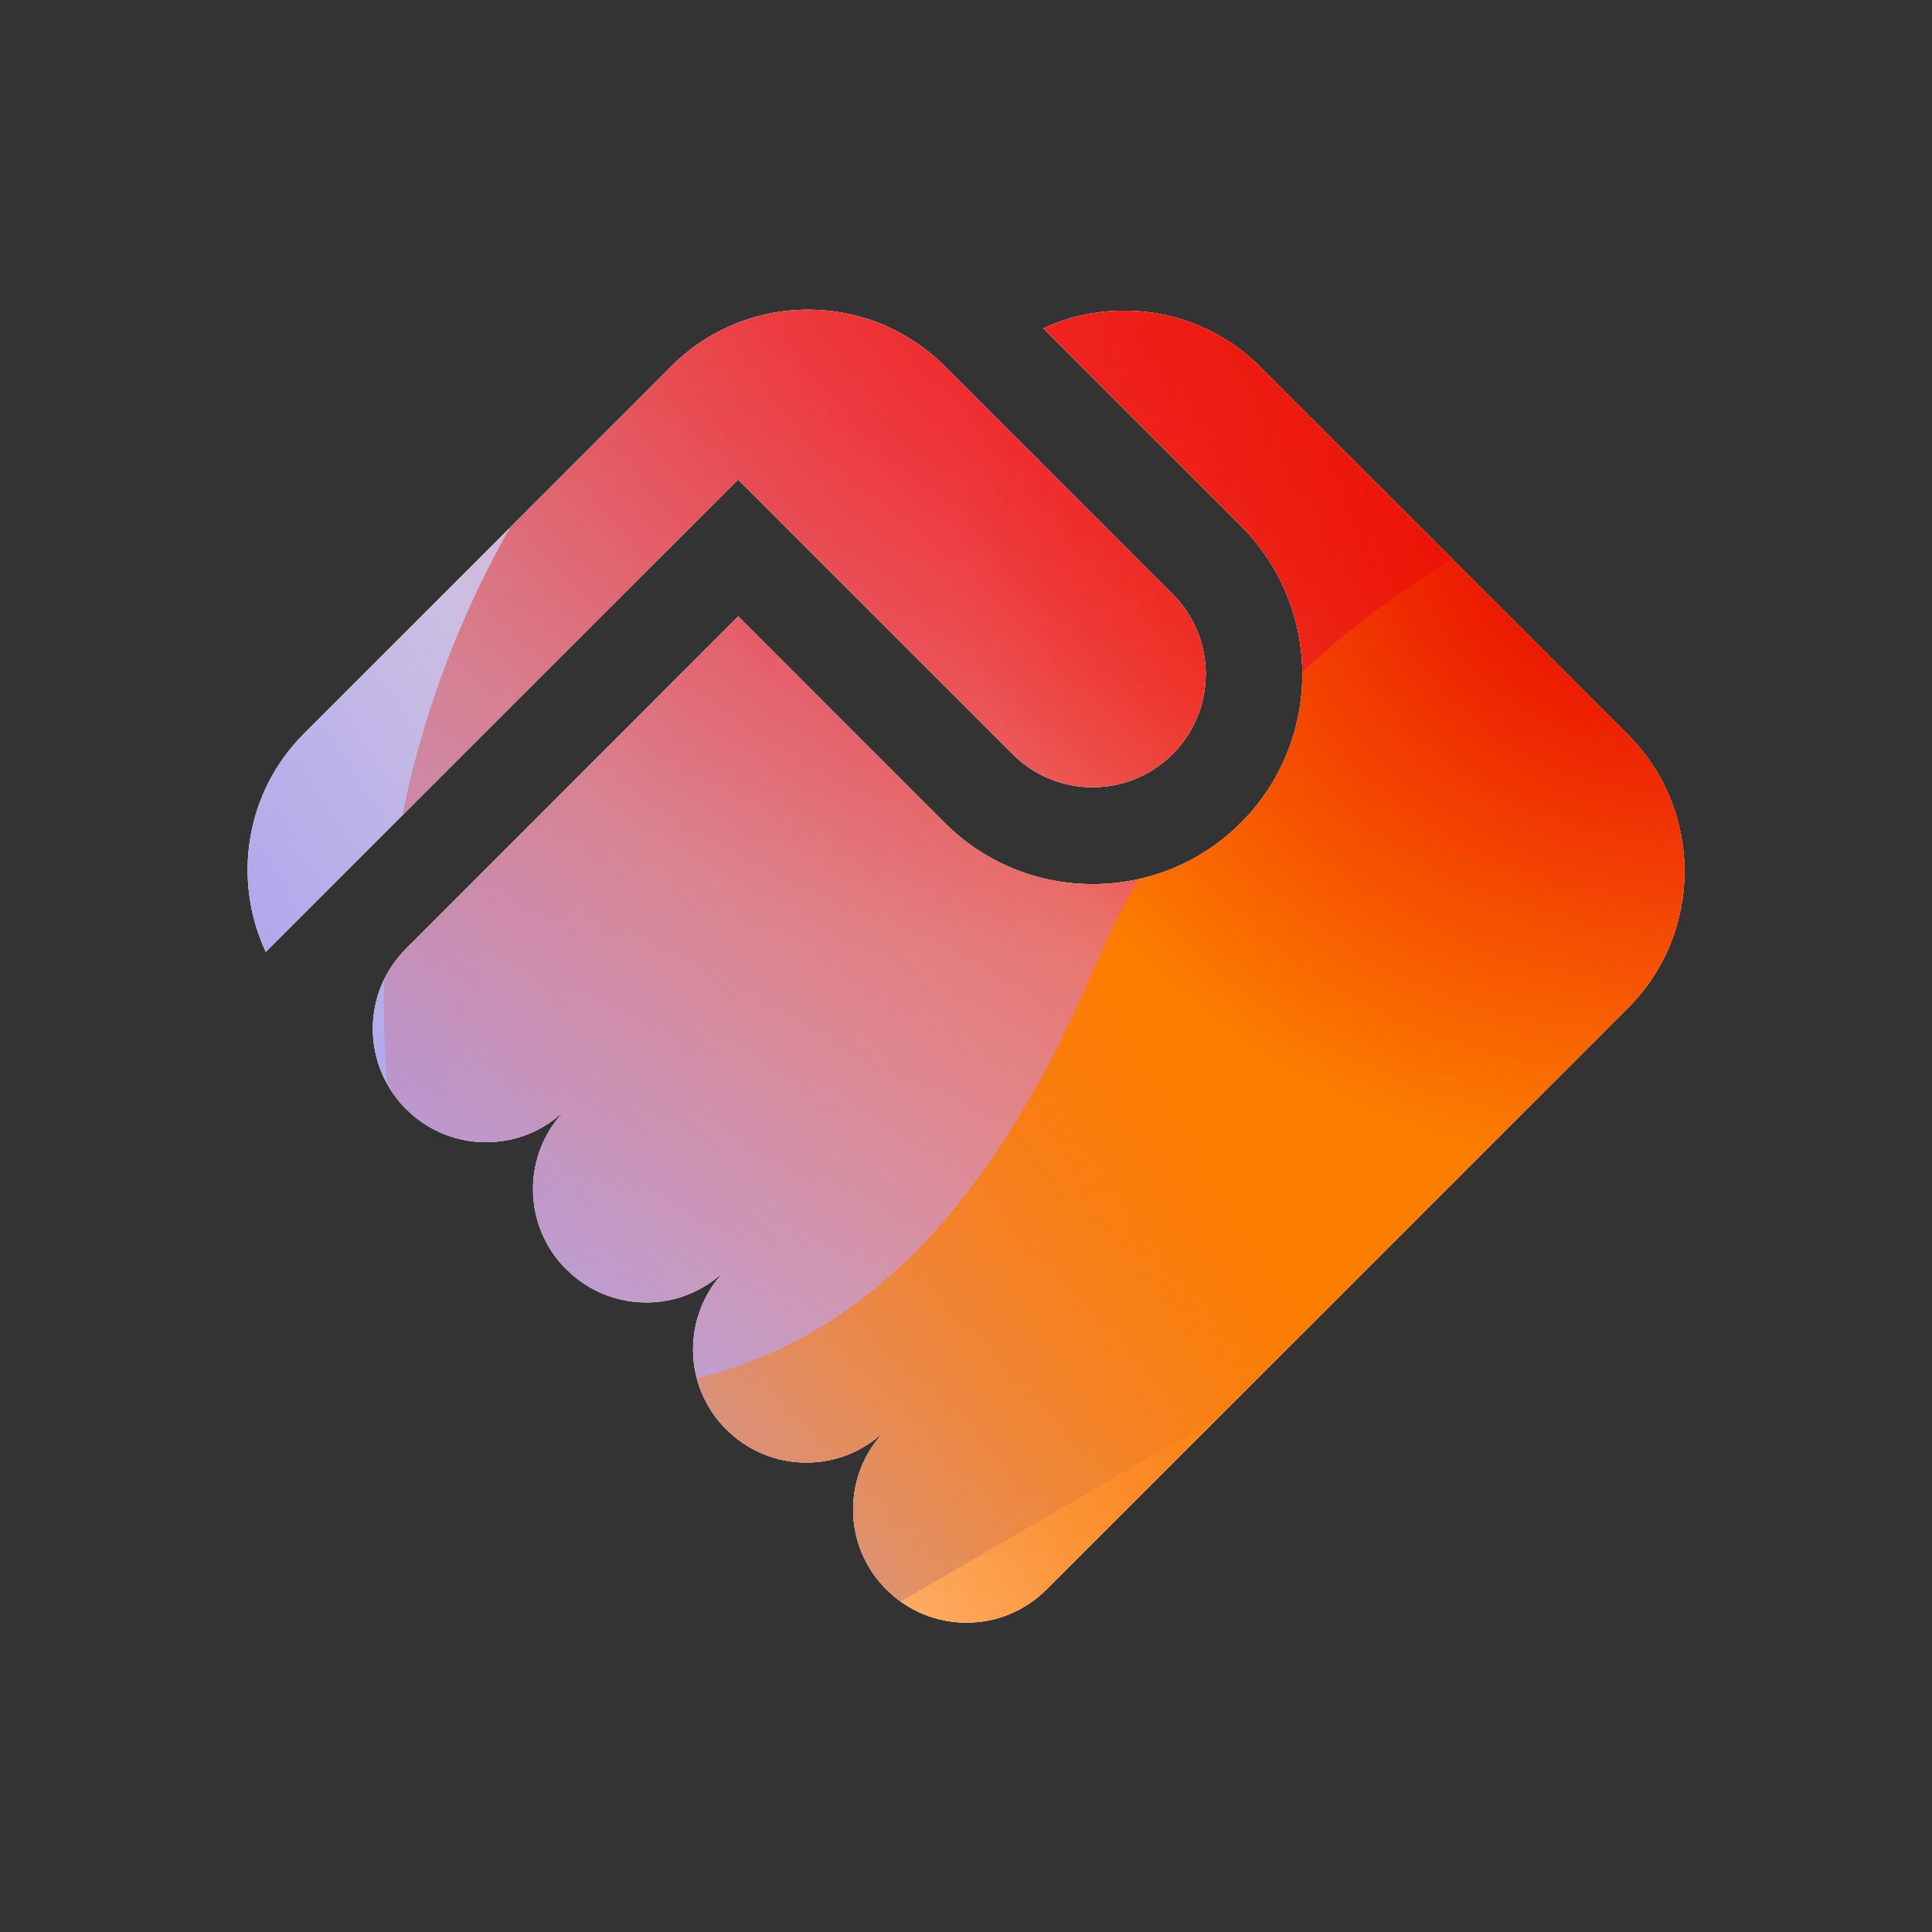 <svg width="160" height="160" viewBox="0 0 160 160" xmlns="http://www.w3.org/2000/svg">
  <rect x="0" y="0" width="160" height="160" fill="#333333" stroke="none"/>
  <defs>
<radialGradient id="paint0_radial_5481_89921" cx="0" cy="0" r="1" gradientUnits="userSpaceOnUse" gradientTransform="translate(56.992 53.725) rotate(90) scale(53.725 56.992)">
<stop offset="0.167" stop-color="#FF709F"/>
<stop offset="1" stop-color="#FF709F" stop-opacity="0"/>
</radialGradient>
<linearGradient id="paint1_linear_5481_89921" x1="-19.921" y1="131.011" x2="186.087" y2="-1.943" gradientUnits="userSpaceOnUse">
<stop offset="0.06" stop-color="#8480FE"/>
<stop offset="0.6" stop-color="#8480FE" stop-opacity="0"/>
</linearGradient>
<linearGradient id="paint2_linear_5481_89921" x1="150.995" y1="43.401" x2="65.38" y2="141.06" gradientUnits="userSpaceOnUse">
<stop stop-color="#EB1000"/>
<stop offset="1" stop-color="#EB1000" stop-opacity="0"/>
</linearGradient>
<linearGradient id="paint3_linear_5481_89921" x1="39.959" y1="148.798" x2="197.223" y2="55.343" gradientUnits="userSpaceOnUse">
<stop stop-color="#FC7D00" stop-opacity="0"/>
<stop offset="0.432" stop-color="#FC7D00"/>
<stop offset="0.609" stop-color="#FC7D00"/>
<stop offset="1" stop-color="#FC7D00" stop-opacity="0"/>
</linearGradient>
<radialGradient id="paint4_radial_5481_89921" cx="0" cy="0" r="1" gradientUnits="userSpaceOnUse" gradientTransform="translate(56.992 53.725) rotate(90) scale(53.725 56.992)">
<stop offset="0.167" stop-color="#EB1000"/>
<stop offset="1" stop-color="#EB1000" stop-opacity="0"/>
</radialGradient>
<clipPath id="clip0_5481_89921">
<rect x="13" y="20.654" width="131" height="123.491" rx="3.461" fill="white"/>
</clipPath>
</defs>
<clipPath id="mask0_5481_89921">
<path fill-rule="evenodd" d="M61.124 39.715L66.779 45.37L72.559 51.15L83.859 62.45C87.519 66.11 93.449 66.11 97.109 62.45C100.769 58.79 100.769 52.86 97.109 49.2L85.809 37.9L80.029 32.12L78.149 30.24C76.809 28.92 75.299 27.9 73.689 27.15C73.638 27.126 73.586 27.101 73.535 27.076C73.356 26.988 73.175 26.9 72.989 26.83C72.359 26.57 71.709 26.37 71.059 26.19C65.719 24.77 59.799 26.14 55.609 30.32L25.179 60.75C20.289 65.64 19.249 72.9 22.009 78.83L55.469 45.37L61.124 39.715ZM104.387 30.4L134.817 60.83V60.85C141.067 67.1 141.067 77.23 134.817 83.48L100.937 117.36L86.657 131.64C82.997 135.3 77.067 135.3 73.407 131.63H73.397C69.737 127.97 69.737 122.04 73.397 118.38C69.737 122.04 63.807 122.04 60.147 118.37H60.137C56.507 114.74 56.487 108.88 60.057 105.21C56.387 108.78 50.527 108.75 46.897 105.11H46.887C43.227 101.45 43.227 95.51 46.887 91.85H46.877C43.217 95.51 37.287 95.51 33.627 91.84H33.617C33.327 91.55 33.067 91.24 32.827 90.93C29.987 87.25 30.247 81.95 33.617 78.58L48.577 63.61L61.137 51.05L66.917 56.83L78.217 68.13C81.497 71.41 85.857 73.22 90.497 73.22C95.137 73.22 99.497 71.41 102.777 68.13C109.547 61.35 109.547 50.33 102.777 43.56L86.407 27.19C92.307 24.48 99.517 25.53 104.387 30.4Z" fill="white"/>
</clipPath>
<g clip-path="url(#mask0_5481_89921)">
<g clip-path="url(#clip0_5481_89921)">
<rect x="13" y="20.654" width="131" height="123.491" rx="3.461" fill="#FFECCF"/>
<rect width="131" height="123.491" transform="translate(13 20.654)" fill="#FFECCF"/>
<ellipse cx="56.992" cy="53.725" rx="56.992" ry="53.725" transform="matrix(1 -0.001 0.001 1 30 -28.206)" fill="url(#paint0_radial_5481_89921)"/>
<path d="M63.002 -1.159C52.941 -7.028 40.194 -7.064 30.096 -1.252L-70.903 56.88C-80.795 62.573 -80.811 76.012 -70.933 81.727L29.398 139.776C39.481 145.609 52.228 145.602 62.303 139.755L162.428 81.652C172.254 75.949 172.272 62.585 162.458 56.861L63.002 -1.159Z" fill="url(#paint1_linear_5481_89921)"/>
<path d="M31.878 79.285C34.117 33.183 75.579 -2.48 124.485 -0.369C173.392 1.741 211.223 40.826 208.984 86.929C206.745 133.032 165.283 168.694 116.377 166.584C67.471 164.473 29.639 125.388 31.878 79.285Z" fill="url(#paint2_linear_5481_89921)"/>
<path d="M-40.075 109.683C-20.635 101.865 0.331 102.2 18.496 109.038C54.843 122.756 75.993 114.275 90.662 80.089C97.969 62.935 112.234 48.407 131.697 40.58C170.608 24.956 215.53 41.909 232.081 78.482C248.632 115.055 230.516 157.335 191.614 172.979C172.108 180.824 151.102 180.456 132.909 173.556C96.621 159.912 75.511 168.426 60.861 202.652C53.536 219.765 39.273 234.244 19.833 242.062C-19.048 257.698 -63.97 240.744 -80.511 204.192C-97.053 167.64 -78.956 125.319 -40.075 109.683Z" fill="url(#paint3_linear_5481_89921)"/>
<ellipse cx="56.992" cy="53.725" rx="56.992" ry="53.725" transform="matrix(1 -0.001 0.001 1 79.293 -10.685)" fill="url(#paint4_radial_5481_89921)"/>
</g>
</g>

</svg>
